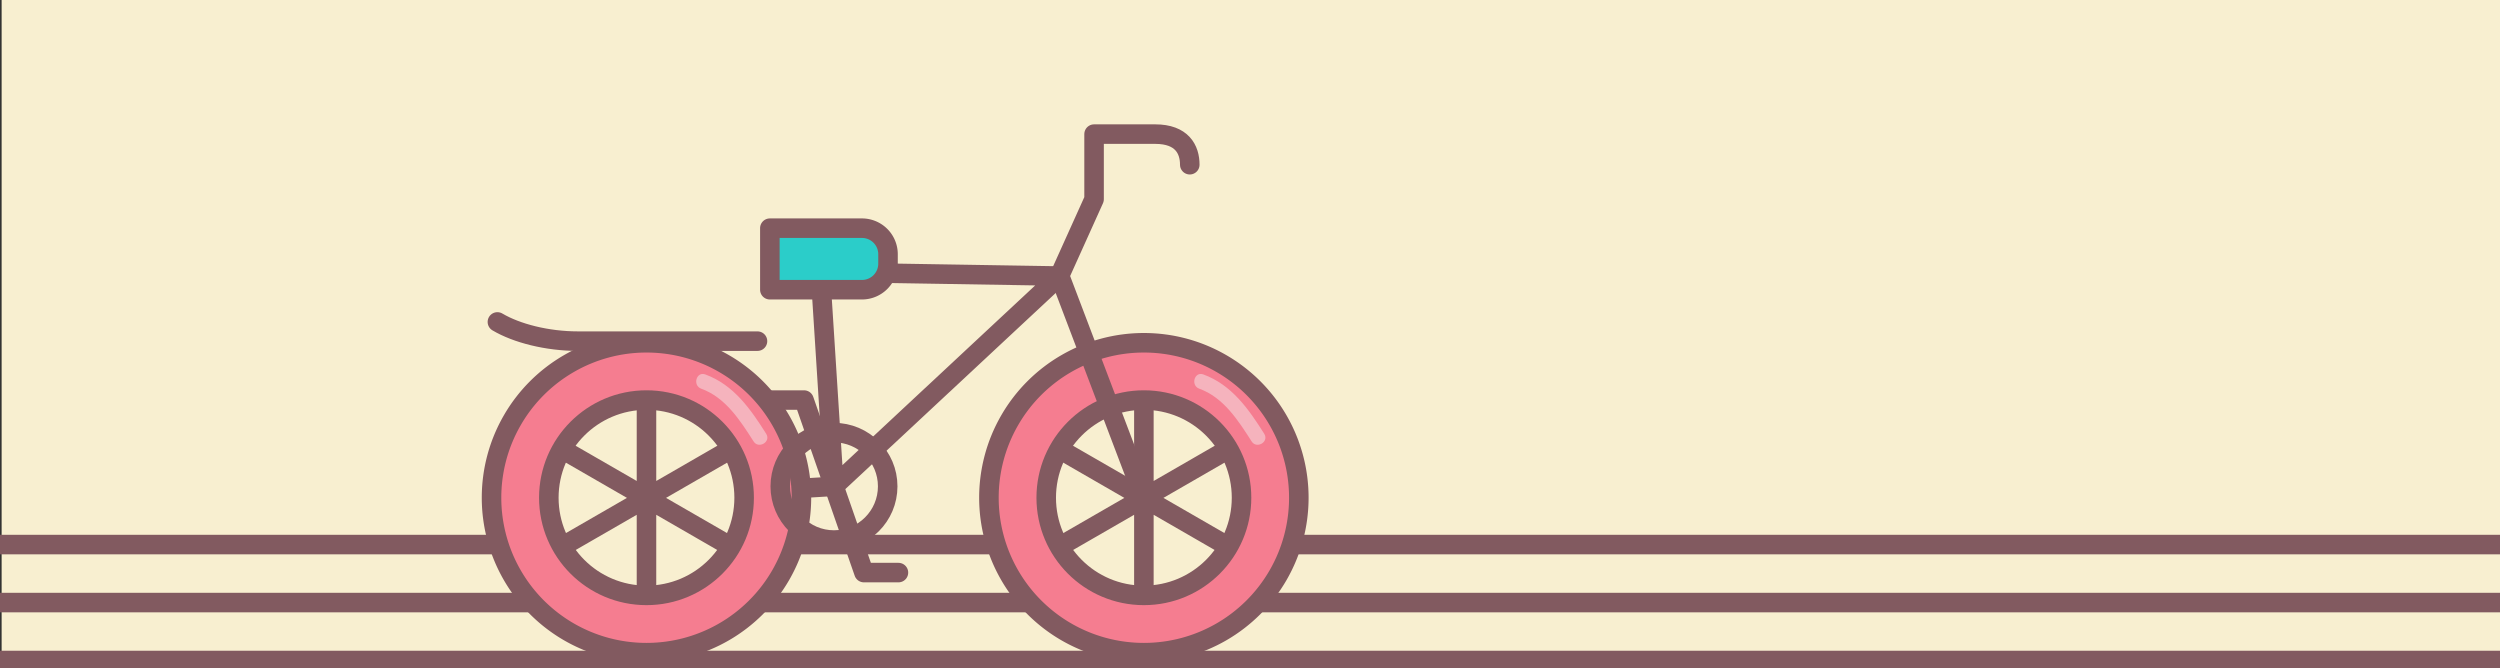 <svg xmlns="http://www.w3.org/2000/svg" viewBox="0 0 768 205.3"><rect x="0" y="0" width="768" height="205.3" fill="#333333" stroke="none"/><style>.st1{fill:none}.st1,.st2,.st3{stroke:#825a60;stroke-width:6;stroke-linecap:round;stroke-linejoin:round;stroke-miterlimit:10}.st2{fill:#f57d90}.st3{fill:#f8efd0}.st4{fill:#f5b3bd}</style><g id="agenda_illustratie"><path fill="#f8efd0" d="M.5-.5h768v201H.5z"/><path class="st1" d="M-26.7 167.3h846"/><path class="st2" d="M-26.2 185.1h845m-845 17.8h845"/></g><g id="fiets_3_"><g id="fiets_5_"><g id="wiel_18_"><path class="st2" d="M351.4 105.3a47.6 47.6 0 1 0 0 95.2 47.6 47.6 0 0 0 0-95.2z"/><circle class="st3" cx="351.4" cy="152.9" r="30"/><path class="st1" d="M351.4 123.6v58.7M326 167.6l50.8-29.3m0 29.3L326 138.3"/><path class="st4" d="M368.4 119.4c7.5 2.7 12 9.8 16.1 16.2 1.5 2.4 5.4.2 3.9-2.3-4.8-7.6-10-15.1-18.8-18.3-2.7-.9-3.9 3.4-1.2 4.4z" id="schaduw_15_"/></g><path class="st1" d="M232.7 104.8h-55.2c-9.4 0-18.8-2.4-24.7-5.9m45.8 54l57.6-3.5-4.2-65.8m.3 0l73.2 1.2-69.3 64.6"/><path d="M236.5 70.1h28.3a8 8 0 0 1 8 8V81a8 8 0 0 1-8 8h-28.3V70.1z" fill="#2bcdc9" stroke="#825a60" stroke-width="6" stroke-linecap="round" stroke-linejoin="round" stroke-miterlimit="10"/><path class="st1" d="M351.4 152.9l-25.9-68.2 10.6-23.5v-20h18.8c8.2 0 10.6 4.7 10.6 9.4"/></g><g id="wiel_17_"><path class="st2" d="M198.6 105.3a47.6 47.6 0 1 0 0 95.2 47.6 47.6 0 0 0 0-95.2z"/><circle class="st3" cx="198.6" cy="152.9" r="30"/><path class="st1" d="M198.6 123.6v58.7m-25.4-14.7l50.8-29.3m0 29.3l-50.8-29.3"/><path class="st4" d="M215.4 119.4c7.5 2.7 12 9.8 16.1 16.2 1.5 2.4 5.4.2 3.9-2.3-4.8-7.6-10-15.1-18.8-18.3-2.7-.9-3.9 3.4-1.2 4.4z"/></g><g id="pedalen"><circle class="st1" cx="256.2" cy="149.4" r="16.5"/><path class="st1" d="M256.2 149.4l9.2 26.5H276m-19.8-26.5l-9.2-26.5h-10.6"/></g></g></svg>